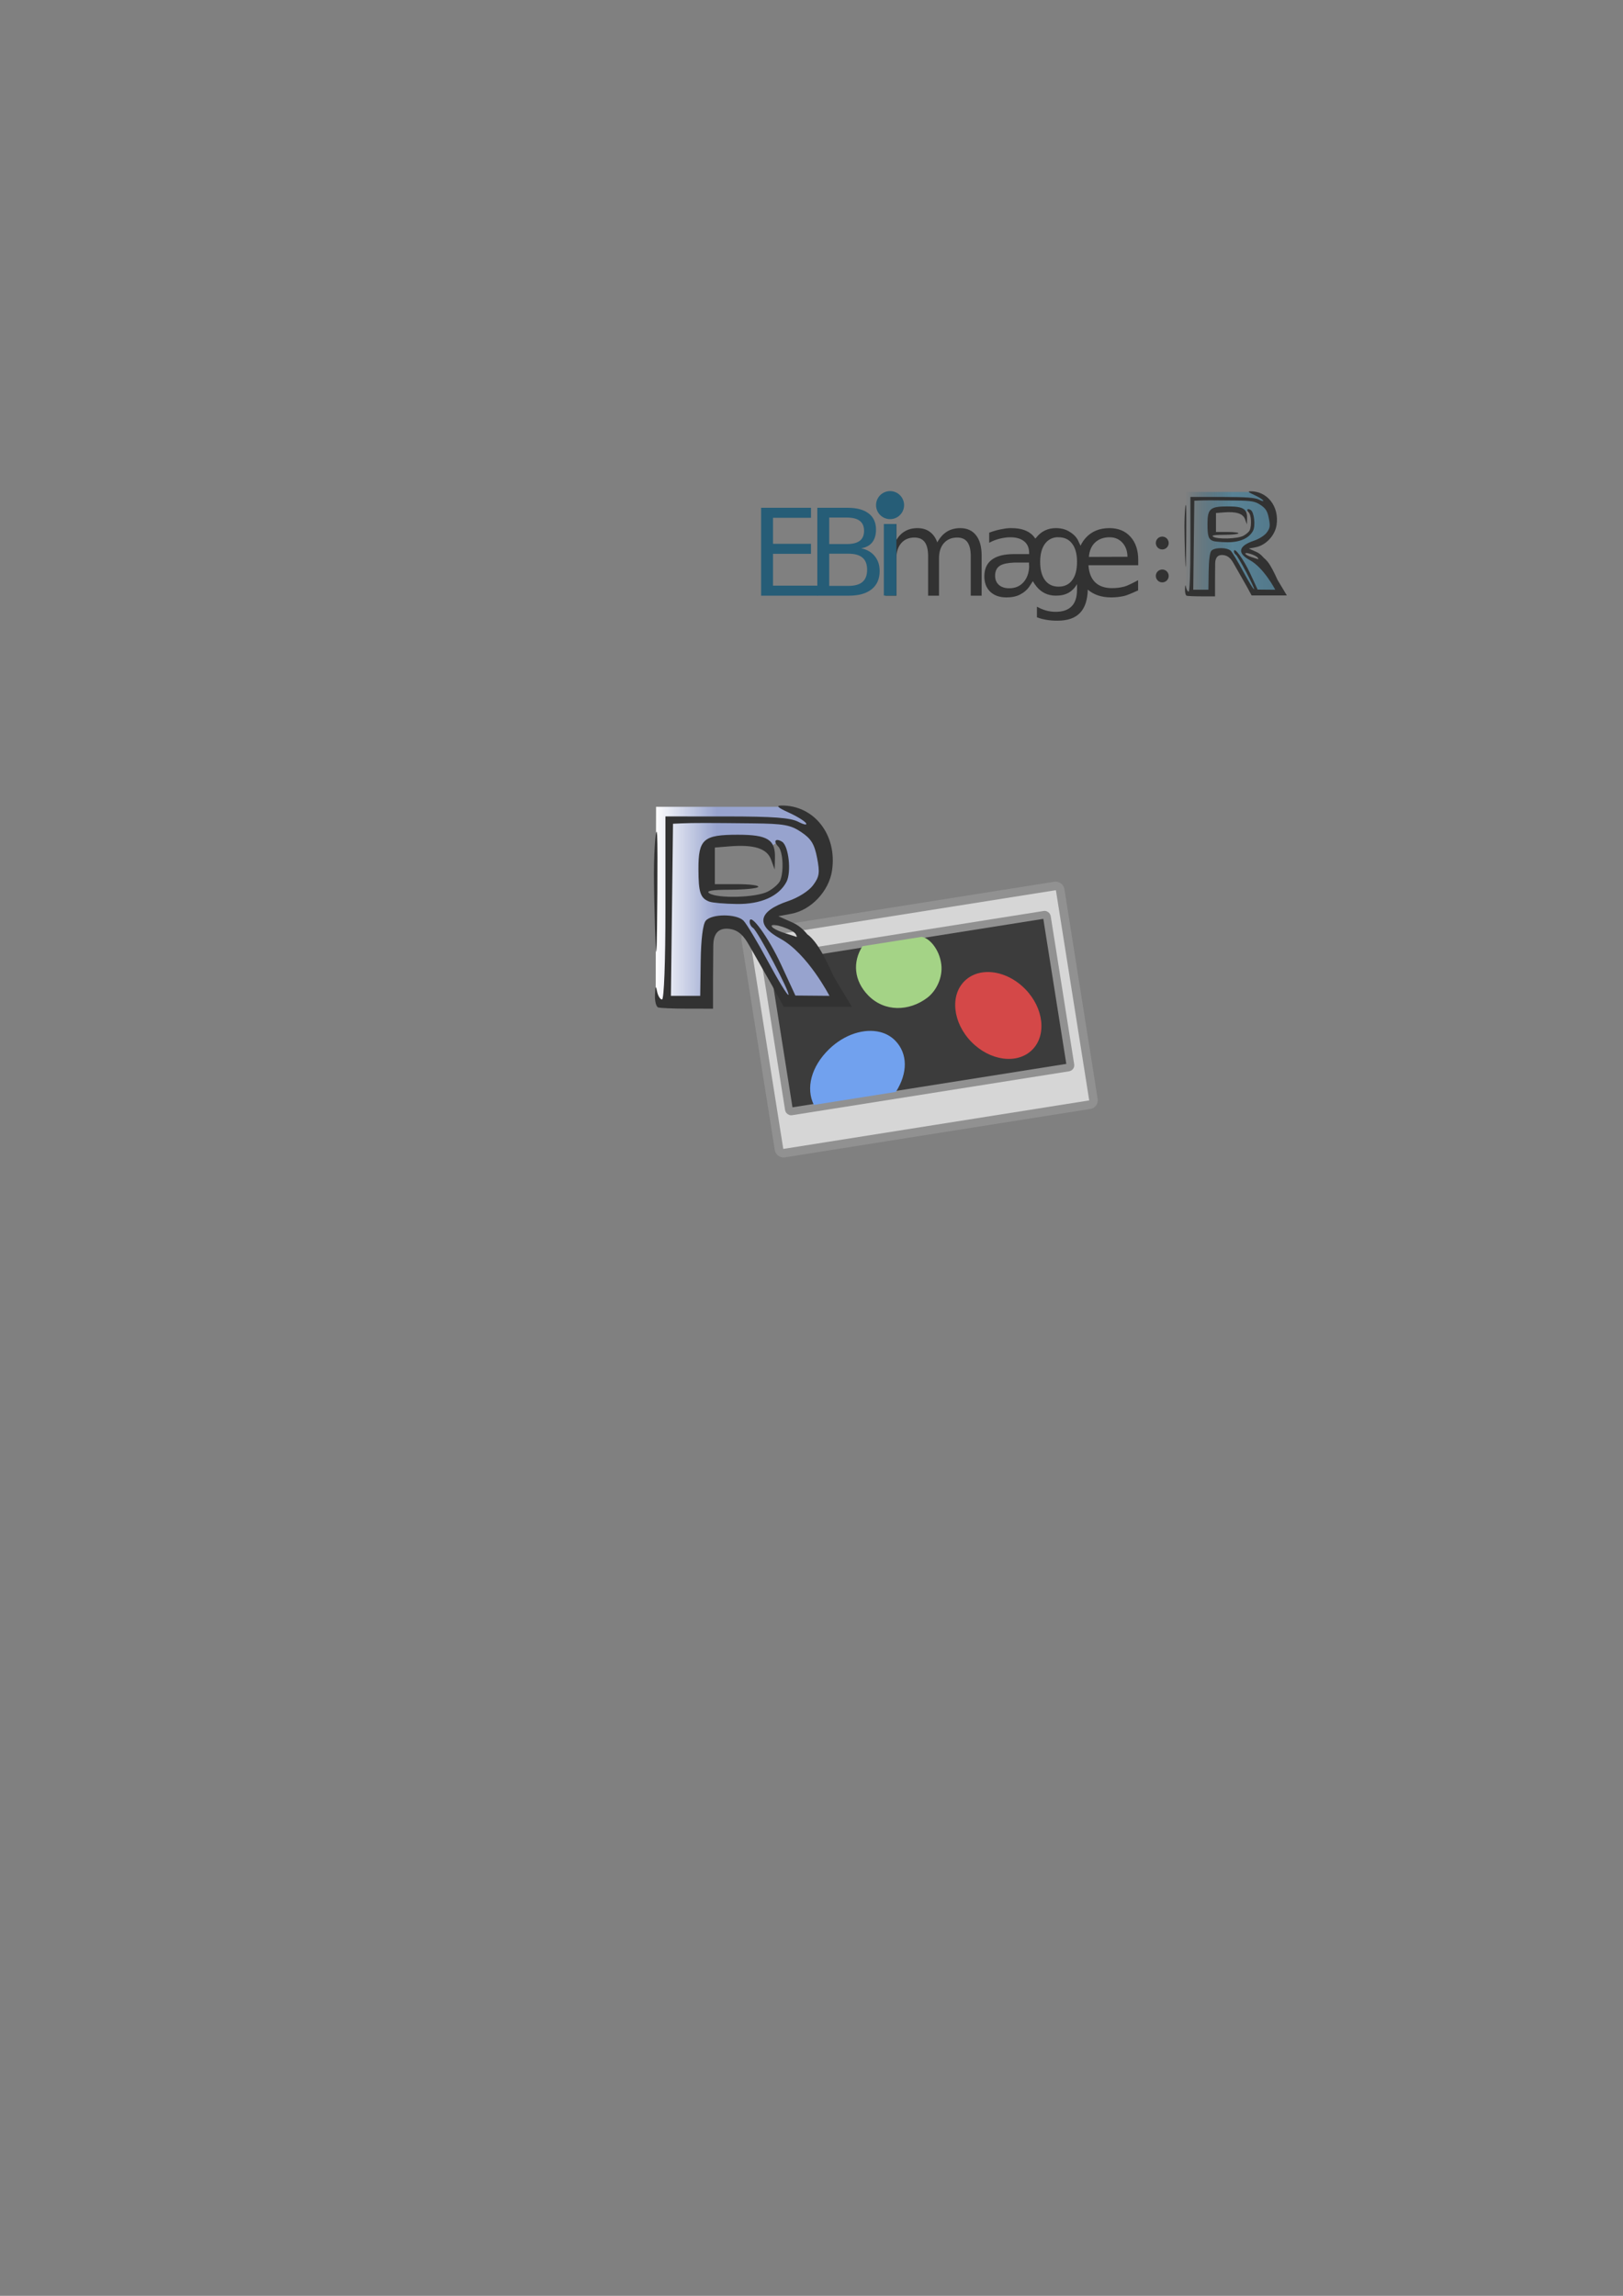<?xml version="1.0" encoding="UTF-8" standalone="no"?>
<!-- Created with Inkscape (http://www.inkscape.org/) -->
<svg
   xmlns:dc="http://purl.org/dc/elements/1.1/"
   xmlns:cc="http://web.resource.org/cc/"
   xmlns:rdf="http://www.w3.org/1999/02/22-rdf-syntax-ns#"
   xmlns:svg="http://www.w3.org/2000/svg"
   xmlns="http://www.w3.org/2000/svg"
   xmlns:xlink="http://www.w3.org/1999/xlink"
   xmlns:sodipodi="http://inkscape.sourceforge.net/DTD/sodipodi-0.dtd"
   xmlns:inkscape="http://www.inkscape.org/namespaces/inkscape"
   width="744.094"
   height="1052.362"
   id="svg2"
   sodipodi:version="0.32"
   inkscape:version="0.43"
   sodipodi:docbase="/home/osklyar/svn/group/projects/Rpacks/EBImage"
   sodipodi:docname="R-EBImage.svg">
  <rect width="100%" height="100%" fill="#808080" stroke="none"/>
  <defs
     id="defs4">
    <linearGradient
       id="linearGradient8865">
      <stop
         style="stop-color:#265d77;stop-opacity:0;"
         offset="0"
         id="stop8867" />
      <stop
         id="stop8873"
         offset="0.5"
         style="stop-color:#598396;stop-opacity:1;" />
      <stop
         style="stop-color:#527789;stop-opacity:1;"
         offset="1"
         id="stop8869" />
    </linearGradient>
    <linearGradient
       id="linearGradient8529">
      <stop
         style="stop-color:#ffffff;stop-opacity:1;"
         offset="0"
         id="stop8531" />
      <stop
         id="stop8537"
         offset="0.333"
         style="stop-color:#97a3ce;stop-opacity:1;" />
      <stop
         style="stop-color:#97a3ce;stop-opacity:1;"
         offset="1"
         id="stop8533" />
    </linearGradient>
    <linearGradient
       inkscape:collect="always"
       xlink:href="#linearGradient8529"
       id="linearGradient8549"
       gradientUnits="userSpaceOnUse"
       gradientTransform="matrix(2.324,0,0,2.324,-857.09,-219.725)"
       x1="436.339"
       y1="171.502"
       x2="486.617"
       y2="171.502" />
    <linearGradient
       id="linearGradient2035">
      <stop
         id="stop2037"
         offset="0"
         style="stop-color:#e6e6e6;stop-opacity:1;" />
      <stop
         style="stop-color:#f5f5f5;stop-opacity:1;"
         offset="0.5"
         id="stop2043" />
      <stop
         id="stop2039"
         offset="1"
         style="stop-color:#dbdbdb;stop-opacity:1;" />
    </linearGradient>
    <linearGradient
       id="linearGradient4227"
       inkscape:collect="always">
      <stop
         id="stop4229"
         offset="0"
         style="stop-color:#679737;stop-opacity:1;" />
      <stop
         id="stop4231"
         offset="1"
         style="stop-color:#679737;stop-opacity:0;" />
    </linearGradient>
    <linearGradient
       id="linearGradient4235">
      <stop
         id="stop4237"
         offset="0"
         style="stop-color:#63685e;stop-opacity:1;" />
      <stop
         id="stop4239"
         offset="1"
         style="stop-color:#73a93d;stop-opacity:1;" />
    </linearGradient>
    <linearGradient
       id="linearGradient4249">
      <stop
         id="stop4251"
         offset="0"
         style="stop-color:#afafaf;stop-opacity:1;" />
      <stop
         id="stop4253"
         offset="1"
         style="stop-color:#929292;stop-opacity:1;" />
    </linearGradient>
    <linearGradient
       y2="85.775"
       x2="59.516"
       y1="83.345"
       x1="59.516"
       gradientTransform="translate(-1.591,2.121)"
       gradientUnits="userSpaceOnUse"
       id="linearGradient8675"
       xlink:href="#linearGradient4227"
       inkscape:collect="always" />
    <linearGradient
       y2="80.393"
       x2="66.602"
       y1="59.533"
       x1="56.319"
       gradientUnits="userSpaceOnUse"
       id="linearGradient8673"
       xlink:href="#linearGradient2066"
       inkscape:collect="always" />
    <linearGradient
       y2="85.775"
       x2="59.516"
       y1="83.345"
       x1="59.516"
       gradientTransform="matrix(0.503,3.390509e-18,-3.338963e-19,0.616,68.534,35.146)"
       gradientUnits="userSpaceOnUse"
       id="linearGradient8671"
       xlink:href="#linearGradient4227"
       inkscape:collect="always" />
    <linearGradient
       y2="80.393"
       x2="66.602"
       y1="59.533"
       x1="56.319"
       gradientTransform="matrix(0.503,3.390509e-18,-3.338963e-19,0.616,69.335,33.84)"
       gradientUnits="userSpaceOnUse"
       id="linearGradient8669"
       xlink:href="#linearGradient2072"
       inkscape:collect="always" />
    <linearGradient
       y2="37.412"
       x2="63.319"
       y1="60.569"
       x1="63.319"
       gradientUnits="userSpaceOnUse"
       id="linearGradient8667"
       xlink:href="#linearGradient2060"
       inkscape:collect="always" />
    <linearGradient
       y2="125.562"
       x2="110.623"
       y1="47.454"
       x1="-8.767"
       gradientTransform="translate(14.058,-12.882)"
       gradientUnits="userSpaceOnUse"
       id="linearGradient8665"
       xlink:href="#linearGradient2035"
       inkscape:collect="always" />
    <linearGradient
       id="linearGradient8657">
      <stop
         id="stop8659"
         offset="0"
         style="stop-color:#e6e6e6;stop-opacity:1;" />
      <stop
         style="stop-color:#f5f5f5;stop-opacity:1;"
         offset="0.5"
         id="stop8661" />
      <stop
         id="stop8663"
         offset="1"
         style="stop-color:#dbdbdb;stop-opacity:1;" />
    </linearGradient>
    <linearGradient
       id="linearGradient8651">
      <stop
         id="stop8653"
         offset="0"
         style="stop-color:#377197;stop-opacity:1;" />
      <stop
         id="stop8655"
         offset="1"
         style="stop-color:#376097;stop-opacity:0;" />
    </linearGradient>
    <linearGradient
       inkscape:collect="always"
       id="linearGradient2060">
      <stop
         style="stop-color:#cd8989;stop-opacity:1"
         offset="0"
         id="stop2062" />
      <stop
         style="stop-color:#c55757;stop-opacity:1"
         offset="1"
         id="stop2064" />
    </linearGradient>
    <linearGradient
       id="linearGradient2066">
      <stop
         style="stop-color:#5387c1;stop-opacity:1"
         offset="0"
         id="stop2068" />
      <stop
         style="stop-color:#3d7da9;stop-opacity:1"
         offset="1"
         id="stop2070" />
    </linearGradient>
    <linearGradient
       id="linearGradient2072">
      <stop
         style="stop-color:#539bc1;stop-opacity:1"
         offset="0"
         id="stop2074" />
      <stop
         style="stop-color:#3d84a9;stop-opacity:1"
         offset="1"
         id="stop2076" />
    </linearGradient>
    <linearGradient
       inkscape:collect="always"
       xlink:href="#linearGradient8529"
       id="linearGradient8785"
       gradientUnits="userSpaceOnUse"
       gradientTransform="matrix(2.324,0,0,2.324,-857.09,-219.725)"
       x1="436.339"
       y1="171.502"
       x2="486.617"
       y2="171.502" />
    <linearGradient
       inkscape:collect="always"
       xlink:href="#linearGradient8529"
       id="linearGradient8790"
       gradientUnits="userSpaceOnUse"
       gradientTransform="matrix(1.678,0,0,1.678,-668.616,-107.96)"
       x1="436.339"
       y1="171.502"
       x2="486.617"
       y2="171.502" />
    <linearGradient
       inkscape:collect="always"
       xlink:href="#linearGradient8529"
       id="linearGradient8859"
       gradientUnits="userSpaceOnUse"
       gradientTransform="matrix(1.678,0,0,1.678,-668.616,-107.96)"
       x1="436.339"
       y1="171.502"
       x2="486.617"
       y2="171.502" />
    <linearGradient
       inkscape:collect="always"
       xlink:href="#linearGradient8865"
       id="linearGradient8871"
       x1="206.275"
       y1="34.647"
       x2="244.901"
       y2="34.647"
       gradientUnits="userSpaceOnUse" />
    <linearGradient
       inkscape:collect="always"
       xlink:href="#linearGradient8865"
       id="linearGradient8880"
       gradientUnits="userSpaceOnUse"
       x1="206.275"
       y1="34.647"
       x2="244.901"
       y2="34.647" />
  </defs>
  <sodipodi:namedview
     id="base"
     pagecolor="#ffffff"
     bordercolor="#666666"
     borderopacity="1.0"
     inkscape:pageopacity="0.0"
     inkscape:pageshadow="2"
     inkscape:zoom="1.5473421"
     inkscape:cx="516.95421"
     inkscape:cy="776.33992"
     inkscape:document-units="px"
     inkscape:current-layer="layer1"
     showguides="true"
     inkscape:guide-bbox="true"
     inkscape:window-width="1061"
     inkscape:window-height="735"
     inkscape:window-x="404"
     inkscape:window-y="251" />
  <g
     inkscape:label="Layer 1"
     inkscape:groupmode="layer"
     id="layer1">
    <g
       id="g8773"
       transform="matrix(0.955,0.297,-0.297,0.955,300.144,312.354)">
      <rect
         transform="matrix(0.897,-0.443,0.443,0.897,0,0)"
         ry="2"
         rx="2"
         y="121.279"
         x="22.706"
         height="101.451"
         width="145.865"
         id="rect1306"
         style="color:#000000;fill:#d6d6d6;fill-opacity:1;fill-rule:nonzero;stroke:#919191;stroke-width:3.927;stroke-linecap:round;stroke-linejoin:round;marker:none;marker-start:none;marker-mid:none;marker-end:none;stroke-miterlimit:4;stroke-dasharray:none;stroke-dashoffset:0;stroke-opacity:1;visibility:visible;display:inline;overflow:visible" />
      <rect
         transform="matrix(0.897,-0.443,0.443,0.897,0,0)"
         ry="1"
         rx="1"
         y="133.547"
         x="30.047"
         height="70.824"
         width="130.582"
         id="rect2045"
         style="color:#000000;fill:#3c3c3c;fill-opacity:1;fill-rule:nonzero;stroke:#919191;stroke-width:3.543;stroke-linecap:round;stroke-linejoin:round;marker:none;marker-start:none;marker-mid:none;marker-end:none;stroke-miterlimit:4;stroke-dasharray:none;stroke-dashoffset:0;stroke-opacity:1;visibility:visible;display:inline;overflow:visible" />
      <path
         id="rect8747"
         d="M 151.581,75.473 L 126.988,87.598 C 124.762,95.826 127.922,103.839 136.166,108.319 C 145.715,113.507 156.369,109.707 162.353,101.381 C 165.503,96.998 166.402,90.252 164.001,84.87 C 161.088,78.339 154.916,74.755 151.581,75.473 z "
         style="color:#000000;fill:#a4d386;fill-opacity:1;fill-rule:nonzero;stroke:none;stroke-width:2.479;stroke-linecap:round;stroke-linejoin:round;marker:none;marker-start:none;marker-mid:none;marker-end:none;stroke-miterlimit:4;stroke-dasharray:none;stroke-dashoffset:0;stroke-opacity:1;visibility:visible;display:inline;overflow:visible" />
      <path
         id="path8769"
         d="M 190.51,80.943 C 184.423,81.234 179.128,83.973 176.478,88.85 C 171.926,97.228 176.914,108.775 187.635,114.6 C 198.355,120.425 210.77,118.353 215.322,109.975 C 219.874,101.596 214.855,90.05 204.135,84.225 C 199.654,81.79 194.881,80.735 190.51,80.943 z "
         style="color:#000000;fill:#d44848;fill-opacity:1;fill-rule:nonzero;stroke:none;stroke-width:2.479;stroke-linecap:round;stroke-linejoin:round;marker:none;marker-start:none;marker-mid:none;marker-end:none;stroke-miterlimit:4;stroke-dasharray:none;stroke-dashoffset:0;stroke-opacity:1;visibility:visible;display:inline;overflow:visible" />
      <path
         id="path8767"
         d="M 146.447,122.756 C 139.037,123.143 131.104,128.538 126.385,137.225 C 120.882,147.351 121.506,157.524 127.322,163.664 L 161.447,146.82 C 164.164,136.94 161.475,128.412 154.228,124.475 C 151.824,123.169 149.181,122.613 146.447,122.756 z "
         style="color:#000000;fill:#71a1ee;fill-opacity:1;fill-rule:nonzero;stroke:none;stroke-width:2.479;stroke-linecap:round;stroke-linejoin:round;marker:none;marker-start:none;marker-mid:none;marker-end:none;stroke-miterlimit:4;stroke-dasharray:none;stroke-dashoffset:0;stroke-opacity:1;visibility:visible;display:inline;overflow:visible" />
    </g>
    <g
       id="g8793"
       transform="translate(236.927,234.964)">
      <path
         d="M 63.861,134.869 L 120.447,134.869 L 135.338,141.156 L 143.114,161.838 L 135.834,175.24 L 116.972,184.506 L 115.979,189.966 L 120.281,193.937 L 137.323,204.36 L 148.078,223.388 L 123.425,224.05 L 102.246,188.477 L 88.348,188.808 L 86.363,224.877 L 65.019,224.215 L 63.695,217.762 L 63.861,134.869 z M 119.627,151.1 L 116.64,152.926 L 90.746,150.602 L 85.269,161.889 L 86.431,174.67 L 90.082,176.993 L 110.332,177.491 L 121.619,171.35 L 124.441,160.727 L 119.627,151.1 z "
         style="fill:url(#linearGradient8790);fill-opacity:1;fill-rule:evenodd;stroke:none;stroke-width:1px;stroke-linecap:butt;stroke-linejoin:miter;stroke-opacity:1"
         id="path8527" />
      <path
         style="fill:#323232;fill-opacity:1"
         d="M 90.086,198.482 L 89.973,213.462 L 89.973,220.431 L 89.973,227.4 L 78.246,227.391 C 71.796,227.387 65.754,227.131 64.819,226.824 C 63.885,226.516 63.222,223.872 63.348,220.949 C 63.518,217 63.764,216.605 64.304,219.411 C 64.704,221.488 65.734,223.187 66.593,223.187 C 67.515,223.187 68.155,205.992 68.155,181.229 L 68.155,139.272 L 96.266,139.282 C 117.558,139.29 125.511,139.883 129.048,141.729 C 131.617,143.069 133.223,143.363 132.618,142.383 C 132.012,141.403 128.4,139.185 124.59,137.456 C 119.59,135.185 118.684,134.3 121.332,134.274 C 136.377,134.122 146.982,147.758 144.531,164.104 C 143.116,173.538 134.964,182.187 125.878,183.891 L 119.923,185.008 L 126.559,187.979 C 130.208,189.613 132.489,192.477 133.269,193.387 C 133.269,193.387 135.699,194.89 138.732,199.758 C 141.764,204.627 145.401,212.859 145.401,212.859 L 153.627,226.544 L 138.01,226.544 L 122.394,226.544 L 117.827,218.152 L 106.646,198.549 C 104.323,194.461 101.873,191.004 96.61,190.745 C 91.449,190.491 90.117,194.347 90.086,198.482 z M 84.318,205.558 C 84.454,195.626 85.323,188.661 86.621,187.098 C 89.308,183.86 100.723,183.828 103.944,187.049 C 105.299,188.404 110.323,196.776 115.109,205.654 C 119.895,214.532 124.141,221.466 124.545,221.062 C 125.47,220.137 110.41,191.681 108.308,190.382 C 107.454,189.855 106.756,188.581 106.756,187.551 C 106.756,182.835 115.273,194.449 121.189,207.232 L 127.734,221.374 L 135.541,221.442 L 143.347,221.509 C 143.347,221.509 133.296,202.081 120.832,195.308 C 109.487,189.143 110.466,182.785 124.36,178.099 C 129.075,176.509 133.911,173.435 135.86,170.79 C 138.752,166.866 139.007,165.104 137.675,158.253 C 136.445,151.924 134.952,149.495 130.423,146.456 C 125.509,143.158 122.433,142.603 108.186,142.449 C 87.398,142.222 80.967,142.222 75.766,142.449 L 71.629,142.628 L 71.151,182.07 L 70.672,221.512 L 77.385,221.51 L 84.098,221.508 L 84.318,205.558 z M 88.294,178.328 C 84.172,176.759 83.312,174.204 83.285,163.448 C 83.25,149.67 85.543,147.663 101.313,147.663 C 115.011,147.663 118.58,149.883 118.371,158.273 L 118.239,163.607 L 116.571,159.045 C 114.708,153.95 108.773,152.072 97.451,152.996 L 90.812,153.537 L 90.812,161.929 L 90.812,170.32 L 101.145,170.32 C 106.829,170.32 111.127,170.887 110.696,171.579 C 110.266,172.271 104.483,172.849 97.845,172.864 C 89.434,172.882 86.54,173.382 88.294,174.516 C 92.15,177.008 109.692,176.498 115.027,173.739 C 117.639,172.389 120.244,170.061 120.818,168.567 C 122.538,164.084 121.997,155.184 119.874,153.062 C 117.416,150.603 118.658,149.041 121.617,150.869 C 124.678,152.761 125.995,164.893 123.62,169.329 C 120.088,175.928 111.919,179.551 100.882,179.412 C 95.343,179.343 89.679,178.855 88.294,178.328 z M 127.837,193.143 C 126.543,191.05 116.825,187.804 116.825,189.466 C 116.825,190.207 119.28,191.601 122.28,192.563 C 125.28,193.526 127.968,194.39 128.253,194.485 C 128.538,194.579 128.351,193.975 127.837,193.143 z M 62.875,165.423 C 62.875,152.962 64.041,141.852 64.364,148.083 C 64.687,154.314 64.386,194.268 64.064,200.499 C 63.741,206.73 62.875,177.885 62.875,165.423 z "
         id="path5892"
         sodipodi:nodetypes="ccccccssscccssssscccszccccccsscssssssccccssssssccccccccssccccccccsssssssssccsssccssc" />
    </g>
    <g
       id="g1370"
       transform="translate(0,-2.337)">
      <path
         inkscape:export-ydpi="84.550003"
         inkscape:export-xdpi="84.550003"
         inkscape:export-filename="/home/osklyar/g8876.png"
         sodipodi:nodetypes="ccccccccccccc"
         id="text8801"
         d="M 348.945,235.098 L 371.817,235.098 L 371.817,239.685 L 354.395,239.685 L 354.395,251.612 L 371.805,251.612 L 371.805,256.199 L 354.395,256.199 L 354.395,270.796 L 374.902,270.796 L 374.902,275.383 L 348.945,275.383 L 348.945,235.098"
         style="font-size:28px;font-style:normal;font-variant:normal;font-weight:normal;font-stretch:normal;text-align:start;line-height:125%;writing-mode:lr-tb;text-anchor:start;fill:#265d77;fill-opacity:1;stroke:none;stroke-width:1px;stroke-linecap:butt;stroke-linejoin:miter;stroke-opacity:1;font-family:DejaVu Sans" />
      <path
         inkscape:export-ydpi="84.550003"
         inkscape:export-xdpi="84.550003"
         inkscape:export-filename="/home/osklyar/g8876.png"
         d="M 380.17,256.145 L 380.17,270.904 L 388.912,270.904 C 391.844,270.904 394.012,270.302 395.415,269.096 C 396.836,267.873 397.547,266.011 397.547,263.511 C 397.547,260.993 396.836,259.14 395.415,257.953 C 394.012,256.747 391.844,256.145 388.912,256.145 L 380.17,256.145 M 380.17,239.577 L 380.17,251.72 L 388.238,251.72 C 390.9,251.72 392.879,251.225 394.174,250.236 C 395.487,249.228 396.144,247.699 396.144,245.649 C 396.144,243.616 395.487,242.096 394.174,241.088 C 392.879,240.081 390.9,239.577 388.238,239.577 L 380.17,239.577 M 374.72,235.098 L 388.643,235.098 C 392.798,235.098 396,235.962 398.248,237.689 C 400.497,239.416 401.621,241.871 401.621,245.055 C 401.621,247.519 401.046,249.48 399.894,250.937 C 398.743,252.394 397.052,253.303 394.822,253.662 C 397.502,254.238 399.579,255.443 401.055,257.278 C 402.548,259.095 403.294,261.37 403.294,264.105 C 403.294,267.702 402.071,270.482 399.625,272.442 C 397.178,274.403 393.697,275.383 389.182,275.383 L 374.72,275.383 L 374.72,235.098"
         style="font-size:28px;font-style:normal;font-variant:normal;font-weight:normal;font-stretch:normal;text-align:start;line-height:125%;writing-mode:lr-tb;text-anchor:start;fill:#265d77;fill-opacity:1;stroke:none;stroke-width:1px;stroke-linecap:butt;stroke-linejoin:miter;stroke-opacity:1;font-family:DejaVu Sans"
         id="path8826" />
      <path
         inkscape:export-ydpi="84.550003"
         inkscape:export-xdpi="84.550003"
         inkscape:export-filename="/home/osklyar/g8876.png"
         id="path8818"
         d="M 405.959,242.569 L 405.959,275.38 L 410.955,275.38 L 410.955,258.296 C 410.954,255.364 411.682,253.036 413.175,251.327 C 414.668,249.6 416.683,248.737 419.219,248.737 C 421.36,248.737 422.943,249.431 423.968,250.834 C 424.993,252.219 425.51,254.396 425.51,257.31 L 425.51,275.38 L 430.505,275.38 L 430.505,258.296 C 430.505,255.346 431.233,253.036 432.726,251.327 C 434.219,249.618 436.259,248.737 438.831,248.737 C 440.936,248.737 442.493,249.431 443.519,250.834 C 444.544,252.237 445.061,254.413 445.061,257.31 L 445.061,275.38 L 450.056,275.38 L 450.056,257.125 C 450.056,253.059 449.236,249.945 447.528,247.75 C 445.819,245.537 443.398,244.42 440.25,244.42 C 437.911,244.42 435.871,244.962 434.144,246.023 C 432.417,247.084 430.945,248.727 429.704,250.957 C 428.966,248.835 427.797,247.2 426.25,246.085 C 424.721,244.97 422.832,244.42 420.637,244.42 C 418.461,244.42 416.608,244.895 415.025,245.776 C 413.442,246.658 412.088,247.994 410.955,249.847 L 410.955,242.569 L 405.959,242.569 z M 463.008,244.42 C 461.63,244.467 460.256,244.671 458.814,244.975 C 457.105,245.316 455.327,245.815 453.51,246.517 L 453.51,251.142 C 455.021,250.315 456.56,249.706 458.197,249.292 C 459.834,248.878 461.528,248.614 463.255,248.613 C 465.971,248.614 468.114,249.266 469.607,250.525 C 471.118,251.767 471.827,253.545 471.827,255.829 L 471.827,256.323 L 464.858,256.323 C 460.343,256.323 456.966,257.186 454.682,258.913 C 452.415,260.64 451.29,263.161 451.29,266.561 C 451.29,269.475 452.187,271.847 454.003,273.592 C 455.838,275.319 458.31,276.182 461.404,276.182 C 463.851,276.182 465.943,275.75 467.633,274.887 C 469.324,274.005 471.002,272.713 472.136,270.878 L 473.554,268.719 C 473.996,269.599 474.556,270.375 475.158,271.125 C 477.424,273.949 480.395,275.38 484.101,275.38 C 486.331,275.38 488.235,274.967 489.836,274.085 C 491.437,273.204 492.758,271.857 493.783,270.076 L 493.783,272.543 C 493.783,275.979 492.997,278.5 491.378,280.191 C 489.759,281.9 487.295,282.781 484.039,282.781 C 482.564,282.781 481.143,282.604 479.722,282.226 C 478.301,281.848 476.861,281.229 475.404,280.438 L 475.404,285.31 C 476.862,285.85 478.36,286.23 479.907,286.482 C 481.454,286.752 483.096,286.852 484.841,286.852 C 489.554,286.852 493.041,285.608 495.325,283.09 C 497.467,280.745 498.584,277.273 498.717,272.605 C 501.465,274.99 505.066,276.182 509.51,276.182 C 511.435,276.182 513.314,275.961 515.185,275.565 C 517.055,275.17 520.003,273.73 521.784,272.975 L 521.784,268.288 C 520.021,269.223 517.168,270.78 515.37,271.248 C 513.589,271.716 511.726,271.926 509.819,271.926 C 506.527,271.926 503.962,271.055 502.11,269.274 C 500.275,267.476 499.242,264.86 499.026,261.442 L 521.845,261.442 L 521.845,259.036 C 521.845,254.539 520.643,250.975 518.268,248.367 C 515.912,245.741 512.712,244.42 508.647,244.42 C 504.114,244.42 500.534,245.884 497.854,248.798 C 496.856,249.885 496.011,251.125 495.387,252.499 L 494.092,249.724 C 493.066,247.943 491.437,246.658 489.836,245.776 C 488.235,244.895 486.331,244.42 484.101,244.42 C 480.395,244.42 477.424,245.851 475.158,248.675 C 475.007,248.863 474.805,249.035 474.664,249.23 C 474.336,248.723 473.959,248.237 473.554,247.812 C 471.396,245.545 468.119,244.42 463.748,244.42 C 463.495,244.42 463.263,244.411 463.008,244.42 z M 484.347,248.613 C 484.662,248.583 485.001,248.613 485.334,248.613 C 488.014,248.614 490.088,249.595 491.563,251.574 C 493.056,253.553 493.783,256.302 493.783,259.9 C 493.783,263.48 493.056,266.309 491.563,268.288 C 490.088,270.266 488.014,271.248 485.334,271.248 C 482.672,271.248 480.598,270.266 479.105,268.288 C 477.63,266.309 476.885,263.48 476.885,259.9 C 476.885,256.302 477.63,253.553 479.105,251.574 C 480.411,249.843 482.146,248.83 484.347,248.613 z M 508.585,248.613 C 508.628,248.613 508.665,248.613 508.709,248.613 C 511.155,248.614 513.093,249.462 514.568,251.08 C 516.061,252.699 516.875,254.84 516.911,257.556 L 499.211,257.618 C 499.463,254.776 500.393,252.584 502.048,251.019 C 503.695,249.478 505.875,248.638 508.585,248.613 z M 465.105,260.208 C 465.671,260.186 466.267,260.208 466.893,260.208 L 471.766,260.208 C 471.773,260.906 471.768,261.587 471.827,262.244 C 471.678,265.047 470.868,267.323 469.36,269.089 C 467.705,271.032 465.452,271.988 462.699,271.988 C 460.703,271.988 459.12,271.472 457.951,270.446 C 456.799,269.403 456.224,268.015 456.224,266.252 C 456.224,264.04 457.02,262.483 458.567,261.565 C 459.873,260.791 462.045,260.329 465.105,260.208 z "
         style="font-size:28px;font-style:normal;font-variant:normal;font-weight:normal;font-stretch:normal;text-align:start;line-height:125%;writing-mode:lr-tb;text-anchor:start;fill:#323232;fill-opacity:1;stroke:none;stroke-width:1px;stroke-linecap:butt;stroke-linejoin:miter;stroke-opacity:1;font-family:DejaVu Sans" />
      <path
         inkscape:export-ydpi="84.550003"
         inkscape:export-xdpi="84.550003"
         inkscape:export-filename="/home/osklyar/g8876.png"
         transform="matrix(1.057,0,0,1.057,294.762,192.753)"
         d="M 113.272 38.907 A 6.074 6.074 0 1 1  101.124,38.907 A 6.074 6.074 0 1 1  113.272 38.907 z"
         sodipodi:ry="6.0740013"
         sodipodi:rx="6.0740013"
         sodipodi:cy="38.906853"
         sodipodi:cx="107.19791"
         id="path8849"
         style="fill:#265d77;fill-opacity:1;stroke:none;stroke-width:3.543;stroke-miterlimit:4;stroke-dasharray:none;stroke-opacity:1"
         sodipodi:type="arc" />
      <rect
         inkscape:export-ydpi="84.550003"
         inkscape:export-xdpi="84.550003"
         inkscape:export-filename="/home/osklyar/g8876.png"
         y="242.536"
         x="405.218"
         height="32.808"
         width="5.746"
         id="rect8851"
         style="fill:#265d77;fill-opacity:1;stroke:none;stroke-width:3.543;stroke-miterlimit:4;stroke-dasharray:none;stroke-opacity:1" />
    </g>
    <g
       id="g8876"
       transform="matrix(1.13,0,0,1.13,310.371,209.635)"
       inkscape:export-xdpi="84.550003"
       inkscape:export-ydpi="84.550003">
      <path
         id="path8855"
         style="fill:url(#linearGradient8880);fill-opacity:1;fill-rule:evenodd;stroke:none;stroke-width:1px;stroke-linecap:butt;stroke-linejoin:miter;stroke-opacity:1"
         d="M 206.351,14.047 L 232.253,14.047 L 239.069,16.925 L 242.629,26.392 L 239.297,32.527 L 230.663,36.768 L 230.208,39.267 L 232.177,41.085 L 239.978,45.856 L 244.901,54.566 L 233.616,54.869 L 223.922,38.585 L 217.56,38.737 L 216.651,55.247 L 206.881,54.945 L 206.275,51.991 L 206.351,14.047 z M 231.878,21.477 L 230.51,22.312 L 218.658,21.249 L 216.151,26.415 L 216.683,32.265 L 218.354,33.329 L 227.623,33.557 L 232.79,30.746 L 234.081,25.883 L 231.878,21.477 z " />
      <path
         sodipodi:nodetypes="ccccccssscccssssscccszccccccsscssssssccccssssssccccccccssccccccccsssssssssccsssccssc"
         id="path8857"
         d="M 218.356,43.165 L 218.304,50.022 L 218.304,53.212 L 218.304,56.402 L 212.936,56.398 C 209.984,56.396 207.218,56.279 206.79,56.138 C 206.362,55.998 206.059,54.788 206.117,53.45 C 206.194,51.642 206.307,51.461 206.554,52.745 C 206.737,53.696 207.209,54.474 207.602,54.474 C 208.024,54.474 208.317,46.603 208.317,35.268 L 208.317,16.062 L 221.185,16.067 C 230.931,16.071 234.571,16.342 236.19,17.187 C 237.366,17.8 238.102,17.935 237.824,17.486 C 237.547,17.038 235.893,16.023 234.15,15.231 C 231.861,14.192 231.446,13.787 232.658,13.775 C 239.545,13.705 244.399,19.947 243.277,27.429 C 242.63,31.748 238.898,35.706 234.739,36.486 L 232.014,36.998 L 235.051,38.358 C 236.721,39.106 237.766,40.417 238.122,40.833 C 238.122,40.833 239.235,41.521 240.623,43.75 C 242.011,45.978 243.676,49.746 243.676,49.746 L 247.441,56.01 L 240.293,56.01 L 233.144,56.01 L 231.054,52.169 L 225.936,43.196 C 224.872,41.325 223.751,39.742 221.342,39.624 C 218.979,39.508 218.37,41.272 218.356,43.165 z M 215.715,46.405 C 215.778,41.858 216.176,38.67 216.77,37.954 C 218,36.472 223.225,36.458 224.699,37.932 C 225.319,38.552 227.619,42.385 229.81,46.448 C 232.001,50.512 233.944,53.686 234.129,53.501 C 234.553,53.078 227.659,40.052 226.697,39.458 C 226.306,39.216 225.986,38.633 225.986,38.162 C 225.986,36.003 229.885,41.319 232.593,47.171 L 235.589,53.644 L 239.162,53.675 L 242.735,53.706 C 242.735,53.706 238.135,44.813 232.43,41.712 C 227.237,38.891 227.684,35.98 234.044,33.835 C 236.202,33.107 238.416,31.7 239.309,30.489 C 240.632,28.693 240.749,27.887 240.139,24.751 C 239.576,21.854 238.893,20.742 236.82,19.351 C 234.571,17.841 233.163,17.587 226.641,17.516 C 217.126,17.413 214.181,17.413 211.801,17.516 L 209.907,17.599 L 209.688,35.653 L 209.469,53.707 L 212.542,53.706 L 215.615,53.705 L 215.715,46.405 z M 217.536,33.94 C 215.649,33.222 215.255,32.052 215.243,27.129 C 215.227,20.822 216.276,19.904 223.495,19.904 C 229.765,19.904 231.399,20.919 231.303,24.76 L 231.242,27.202 L 230.479,25.113 C 229.626,22.781 226.91,21.922 221.727,22.344 L 218.688,22.592 L 218.688,26.433 L 218.688,30.275 L 223.418,30.275 C 226.02,30.275 227.987,30.534 227.79,30.851 C 227.593,31.168 224.946,31.432 221.908,31.439 C 218.057,31.447 216.732,31.676 217.536,32.195 C 219.301,33.336 227.33,33.102 229.772,31.84 C 230.968,31.221 232.161,30.156 232.423,29.472 C 233.21,27.42 232.963,23.346 231.991,22.375 C 230.866,21.249 231.434,20.534 232.789,21.371 C 234.19,22.237 234.793,27.79 233.706,29.821 C 232.089,32.841 228.35,34.5 223.297,34.436 C 220.762,34.405 218.169,34.181 217.536,33.94 z M 235.636,40.721 C 235.044,39.763 230.596,38.278 230.596,39.038 C 230.596,39.378 231.719,40.016 233.092,40.456 C 234.465,40.897 235.696,41.292 235.826,41.336 C 235.957,41.379 235.871,41.102 235.636,40.721 z M 205.9,28.033 C 205.9,22.329 206.434,17.243 206.582,20.096 C 206.73,22.948 206.592,41.237 206.444,44.089 C 206.296,46.941 205.9,33.737 205.9,28.033 z "
         style="fill:#323232;fill-opacity:1" />
    </g>
    <path
       sodipodi:type="arc"
       style="fill:#323232;fill-opacity:1;stroke:none;stroke-width:3.543;stroke-miterlimit:4;stroke-dasharray:none;stroke-opacity:1"
       id="path1377"
       sodipodi:cx="532.86066"
       sodipodi:cy="248.91522"
       sodipodi:rx="2.9411554"
       sodipodi:ry="2.9411554"
       d="M 535.802 248.915 A 2.941 2.941 0 1 1  529.919,248.915 A 2.941 2.941 0 1 1  535.802 248.915 z" />
    <path
       d="M 535.802 248.915 A 2.941 2.941 0 1 1  529.919,248.915 A 2.941 2.941 0 1 1  535.802 248.915 z"
       sodipodi:ry="2.9411554"
       sodipodi:rx="2.9411554"
       sodipodi:cy="248.91522"
       sodipodi:cx="532.86066"
       id="path2252"
       style="fill:#323232;fill-opacity:1;stroke:none;stroke-width:3.543;stroke-miterlimit:4;stroke-dasharray:none;stroke-opacity:1"
       sodipodi:type="arc"
       transform="translate(0,15.089)" />
  </g>
</svg>
